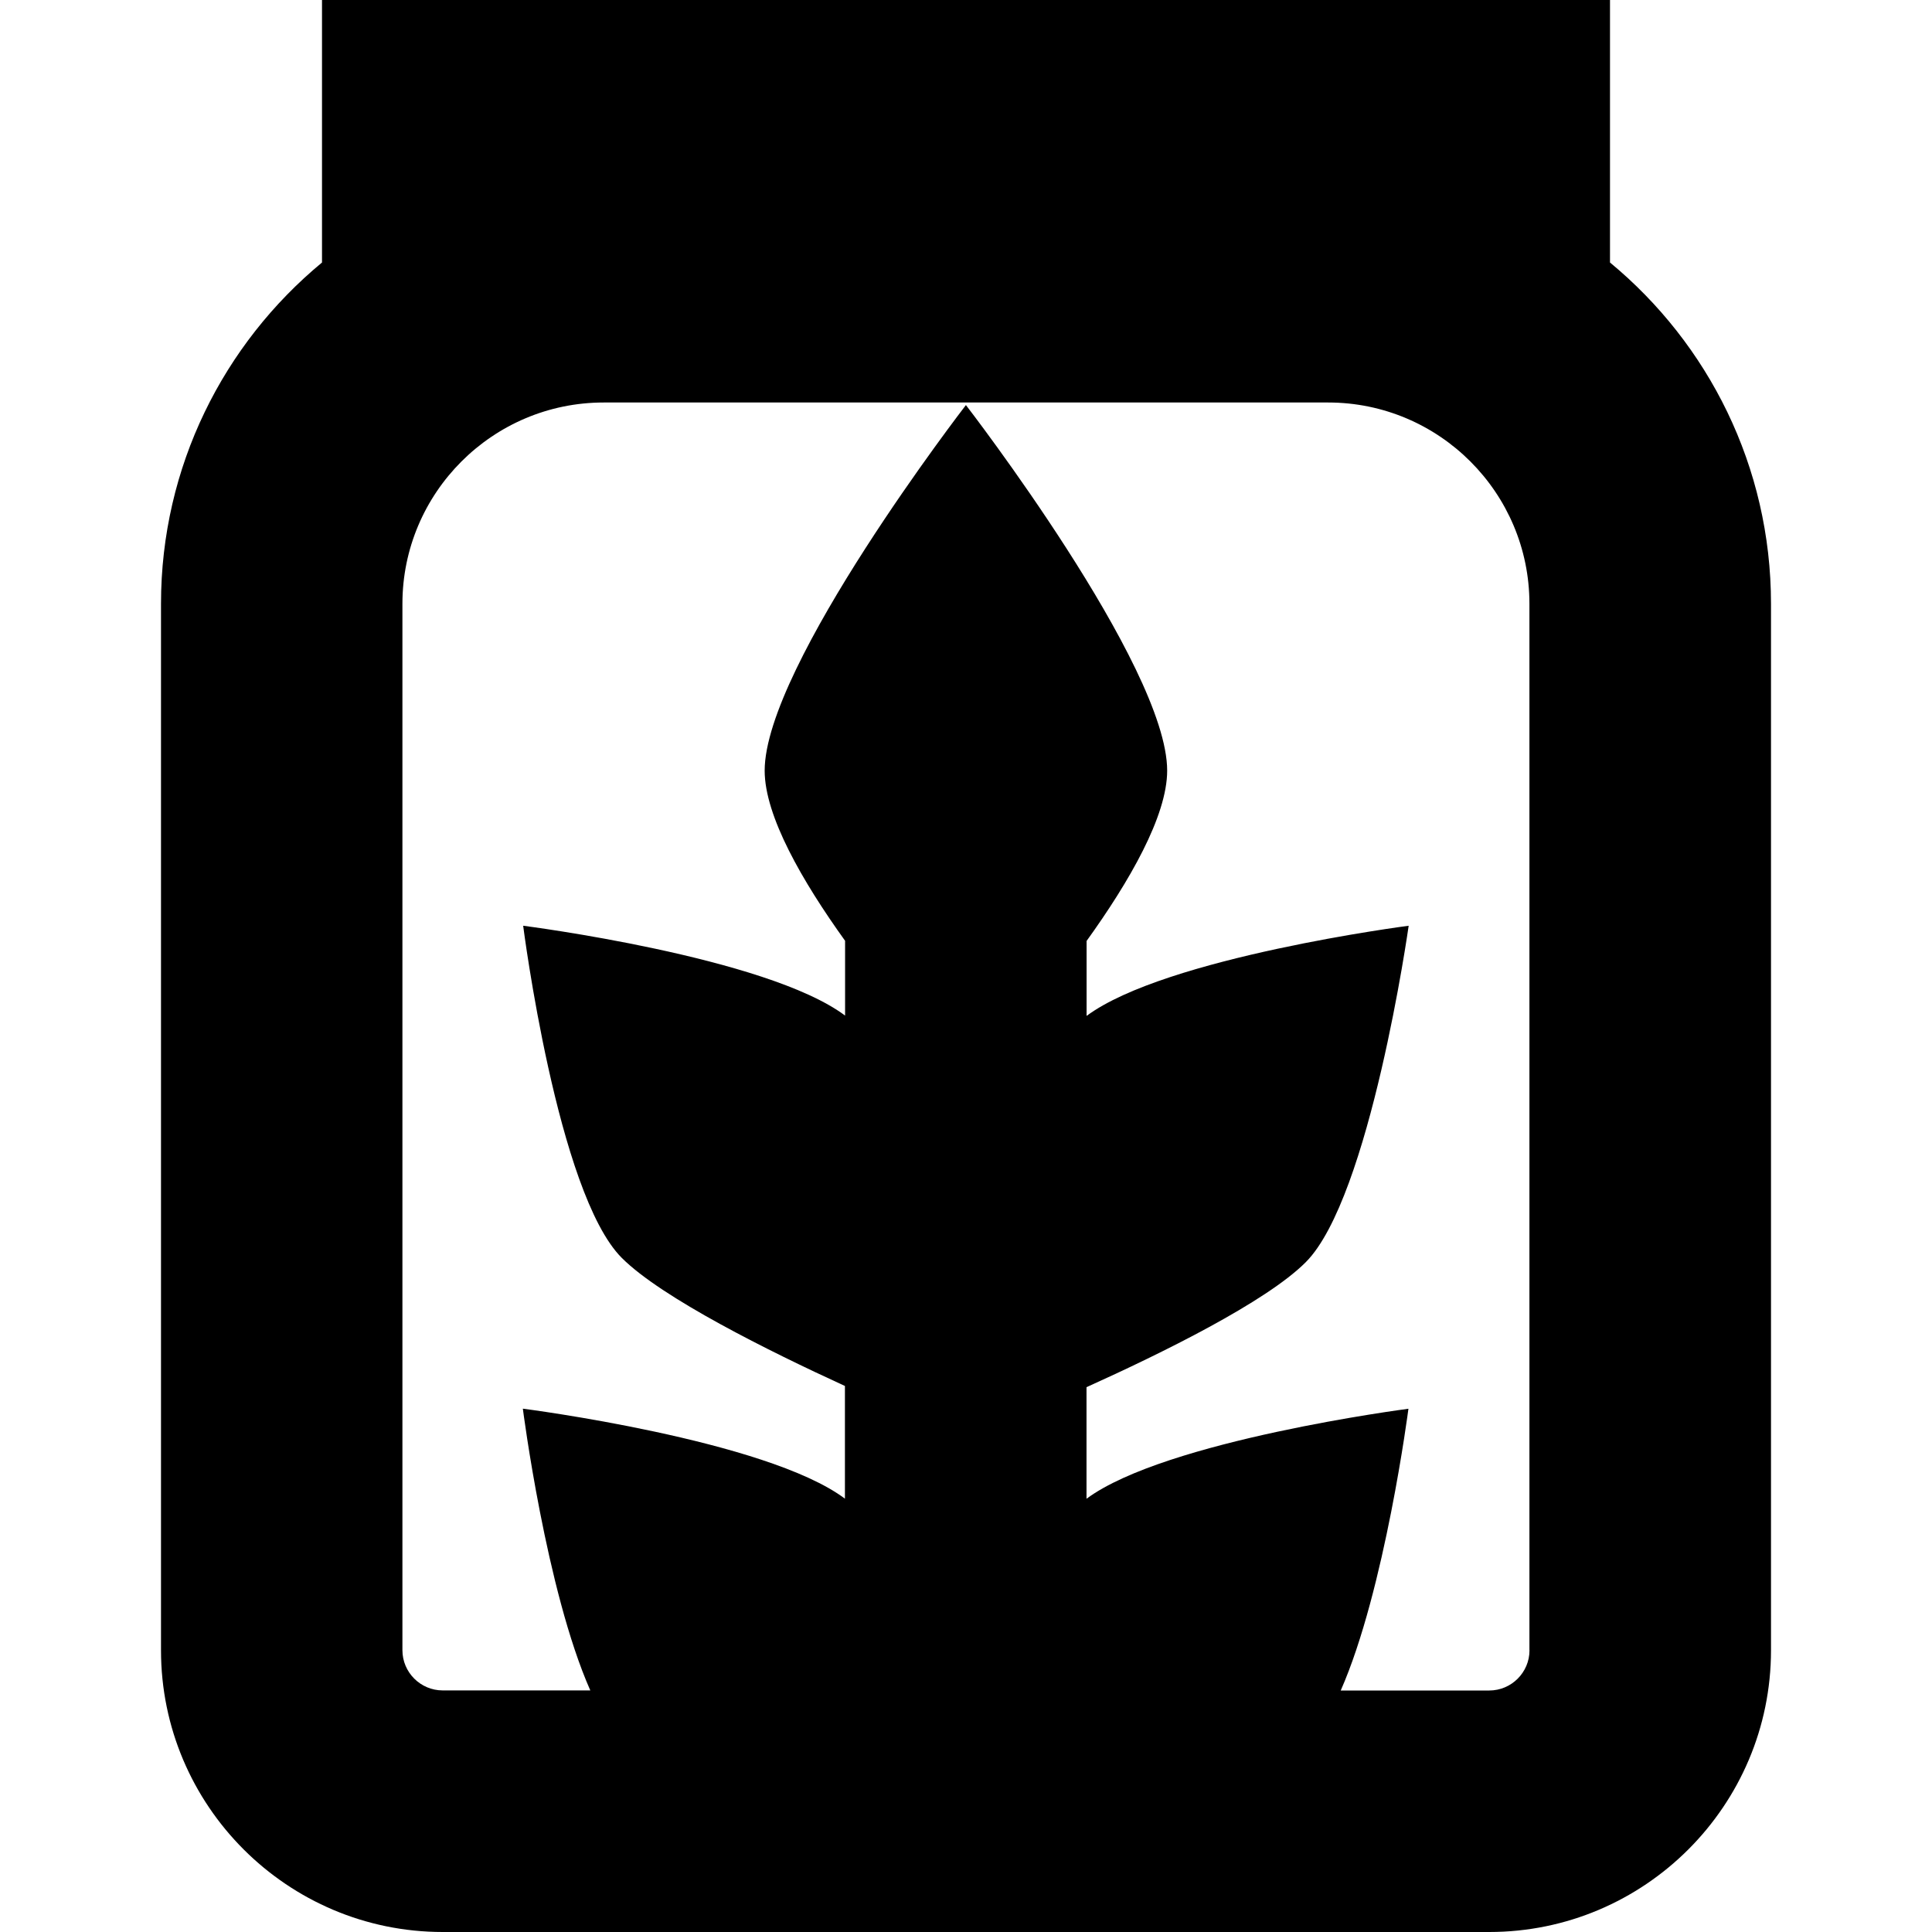<?xml version="1.0" encoding="UTF-8"?>
<svg xmlns="http://www.w3.org/2000/svg" id="Layer_1" data-name="Layer 1" viewBox="0 0 24 24">
  <path d="m20,3.261V0H4v3.261c-1.221,1.01-2,2.535-2,4.239v13c0,1.93,1.57,3.5,3.5,3.5h13c1.93,0,3.5-1.57,3.5-3.5V7.5c0-1.704-.779-3.23-2-4.239Zm-1,17.239c0,.276-.225.5-.5.5h-1.845c.549-1.246.841-3.5.841-3.5,0,0-3.017.391-3.999,1.118v-1.386c.925-.417,2.229-1.057,2.723-1.552.801-.801,1.279-4.18,1.279-4.18,0,0-3.02.391-4.001,1.12v-.931c.532-.739,1.001-1.552,1.001-2.116,0-1.304-2.5-4.541-2.5-4.541,0,0-2.5,3.238-2.5,4.541,0,.564.468,1.375.999,2.114v.929c-.975-.731-3.999-1.116-3.999-1.116,0,0,.424,3.325,1.225,4.126.498.498,1.833,1.161,2.772,1.591v1.4c-.974-.731-4.001-1.118-4.001-1.118,0,0,.288,2.257.838,3.5h-1.834c-.275,0-.5-.224-.5-.5V7.5c0-1.378,1.121-2.5,2.5-2.5h9c1.379,0,2.5,1.122,2.5,2.5v13Z"/>
</svg>
